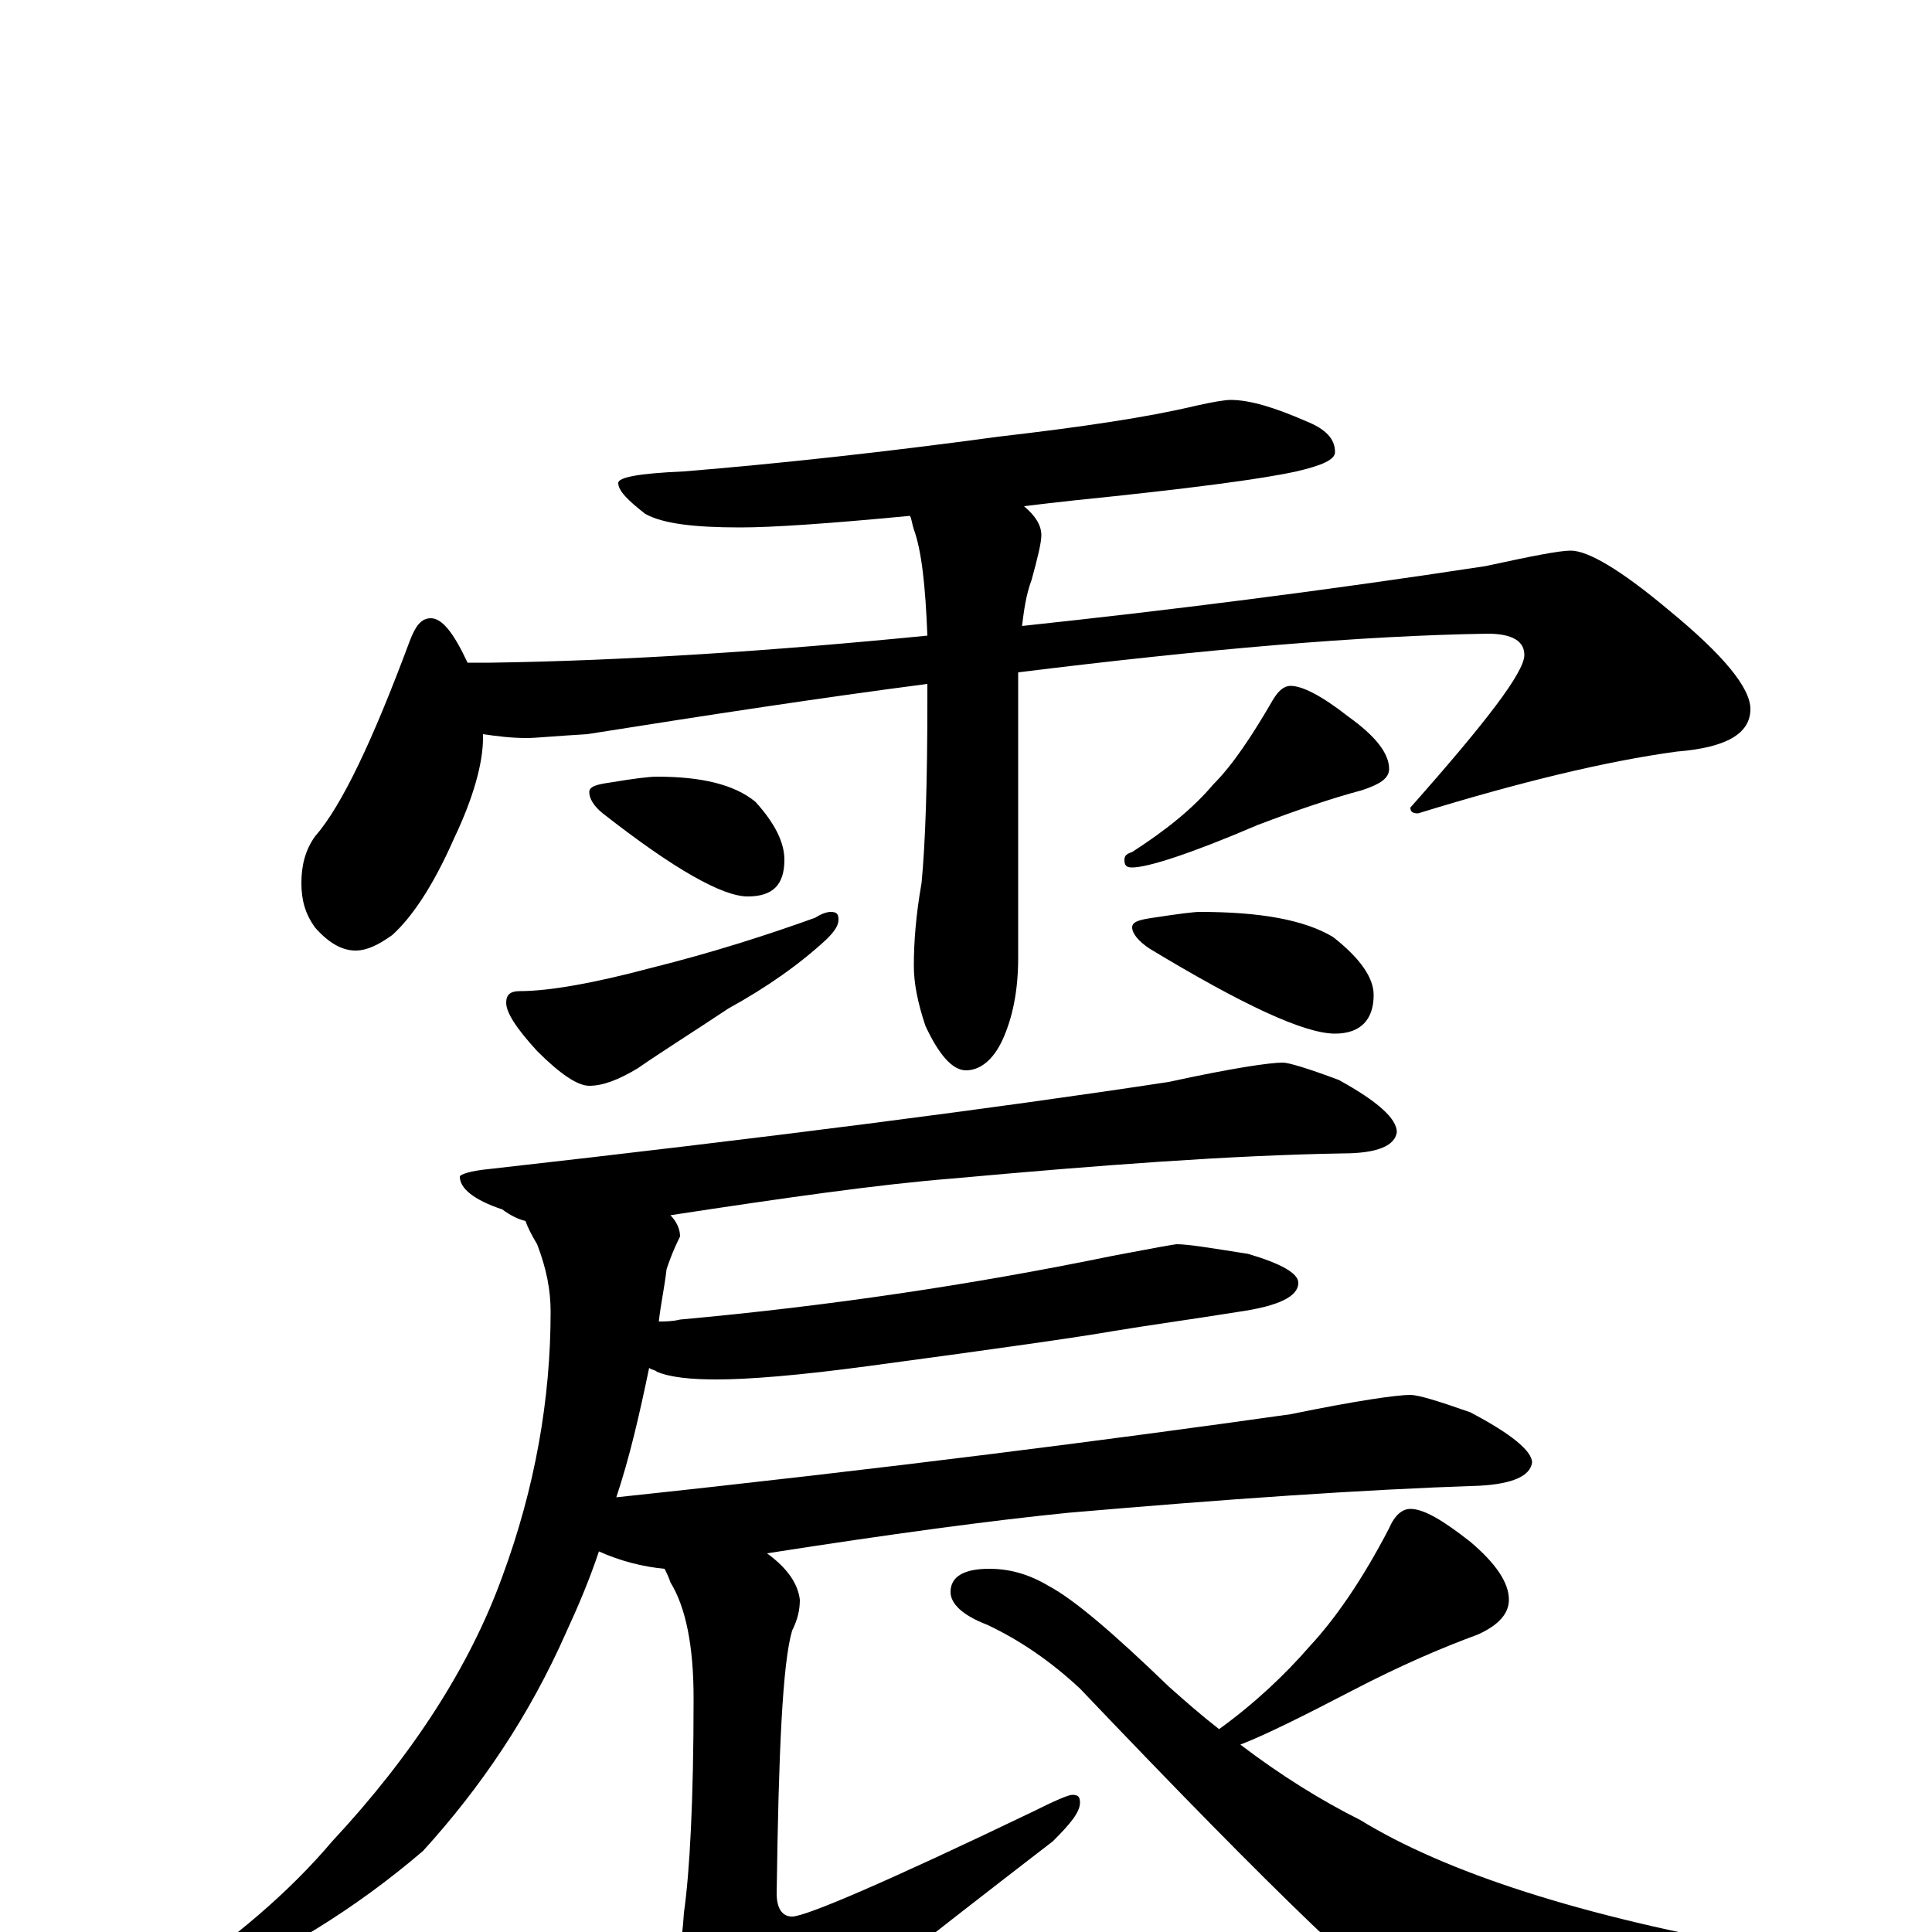 <?xml version="1.0" encoding="utf-8" ?>
<!DOCTYPE svg PUBLIC "-//W3C//DTD SVG 1.1//EN" "http://www.w3.org/Graphics/SVG/1.1/DTD/svg11.dtd">
<svg version="1.1" id="Layer_1" xmlns="http://www.w3.org/2000/svg" xmlns:xlink="http://www.w3.org/1999/xlink" x="0px" y="145px" width="1000px" height="1000px" viewBox="0 0 1000 1000" enable-background="new 0 0 1000 1000" xml:space="preserve">
<g id="Layer_1">
<path id="glyph" transform="matrix(1 0 0 -1 0 1000)" d="M637,793C647,793 660,789 676,782C686,778 691,773 691,766C691,762 684,759 671,756C653,752 615,747 556,741C547,740 538,739 530,738C536,733 539,728 539,723C539,719 537,711 534,700C531,692 530,684 529,676C604,684 684,694 769,707C792,712 807,715 813,715C822,715 839,705 864,684C892,661 906,644 906,633C906,620 893,613 868,611C831,606 786,595 734,579C731,579 730,580 730,582C769,626 789,652 789,661C789,668 783,672 770,672C705,671 624,664 527,652l0,-148C527,487 524,473 519,462C514,451 507,446 500,446C493,446 486,454 479,469C475,481 473,491 473,500C473,512 474,526 477,543C479,564 480,595 480,637C480,640 480,643 480,646C426,639 367,630 304,620C287,619 277,618 273,618C264,618 257,619 250,620C250,619 250,619 250,618C250,605 245,587 235,566C224,541 213,525 203,516C196,511 190,508 184,508C177,508 170,512 163,520C158,527 156,534 156,543C156,552 158,560 163,567C177,583 193,617 212,668C215,676 218,680 223,680C229,680 235,672 242,657l12,0C323,658 399,663 480,671C479,697 477,715 473,726C472,729 472,731 471,733C429,729 400,727 383,727C359,727 343,729 334,734C325,741 320,746 320,750C320,753 331,755 354,756C403,760 458,766 517,774C560,779 594,784 619,790C628,792 634,793 637,793M340,598C363,598 380,594 391,585C401,574 406,564 406,555C406,542 400,536 387,536C374,536 349,550 312,579C307,583 305,587 305,590C305,593 309,594 316,595C328,597 336,598 340,598M430,528C433,528 434,527 434,524C434,521 432,518 428,514C414,501 397,489 377,478C359,466 343,456 330,447C320,441 312,438 305,438C299,438 290,444 278,456C267,468 262,476 262,481C262,485 264,487 269,487C284,487 307,491 337,499C369,507 397,516 422,525C425,527 428,528 430,528M668,645C674,645 684,640 698,629C712,619 719,610 719,602C719,597 714,594 705,591C690,587 672,581 651,573C616,558 594,551 586,551C583,551 582,552 582,555C582,557 583,558 586,559C603,570 617,581 628,594C638,604 648,619 659,638C662,643 665,645 668,645M621,528C652,528 675,524 690,515C704,504 711,494 711,485C711,472 704,465 691,465C675,465 643,480 595,509C589,513 586,517 586,520C586,523 590,524 597,525C610,527 618,528 621,528M664,450C667,450 677,447 693,441C713,430 723,421 723,414C722,407 713,403 695,403C637,402 570,397 493,390C455,387 406,380 347,371C350,368 352,364 352,360C348,352 346,346 345,343C344,334 342,325 341,316C344,316 348,316 352,317C429,324 503,335 576,350C597,354 608,356 609,356C615,356 627,354 646,351C663,346 672,341 672,336C672,329 662,324 641,321C616,317 594,314 576,311C559,308 517,302 450,293C413,288 387,286 371,286C358,286 347,287 340,290C339,291 337,291 336,292C331,268 326,246 319,225C460,240 576,255 668,268C702,275 723,278 730,278C734,278 744,275 761,269C782,258 793,249 793,243C792,236 783,232 766,231C705,229 634,224 553,217C513,213 461,206 397,196C408,188 413,180 414,172C414,167 413,162 410,156C405,139 403,93 402,20C402,12 405,8 410,8C417,8 459,26 534,62C546,68 553,71 555,71C558,71 559,70 559,67C559,62 554,56 545,47C471,-10 423,-48 402,-67C390,-80 380,-86 371,-86C363,-86 356,-81 351,-71C344,-55 340,-43 340,-35C340,-31 342,-26 347,-21C351,-16 353,-6 354,10C357,31 359,68 359,121C359,148 355,168 347,181C346,184 345,186 344,188C333,189 321,192 310,197C305,182 299,168 293,155C274,112 249,75 219,42C184,12 145,-12 104,-29C99,-30 93,-31 86,-31l0,4C121,-4 150,21 172,47C213,91 243,137 260,184C277,230 285,276 285,321C285,332 283,343 278,356C275,361 273,365 272,368C268,369 264,371 260,374C245,379 238,385 238,391C238,392 243,394 254,395C396,411 513,426 605,440C637,447 657,450 664,450M730,219C737,219 747,213 761,202C774,191 781,181 781,172C781,165 776,159 765,154C746,147 725,138 700,125C675,112 655,102 642,97C663,81 684,68 704,58C748,31 818,8 915,-9C925,-12 930,-15 930,-19C930,-23 925,-27 915,-31C862,-49 818,-58 784,-58C766,-58 751,-54 740,-47C719,-37 659,21 559,126C544,140 528,151 511,159C498,164 492,170 492,176C492,184 499,188 512,188C523,188 533,185 543,179C556,172 576,155 605,127C614,119 622,112 631,105C649,118 665,133 678,148C691,162 705,182 719,209C722,216 726,219 730,219z"/>
</g>
</svg>
